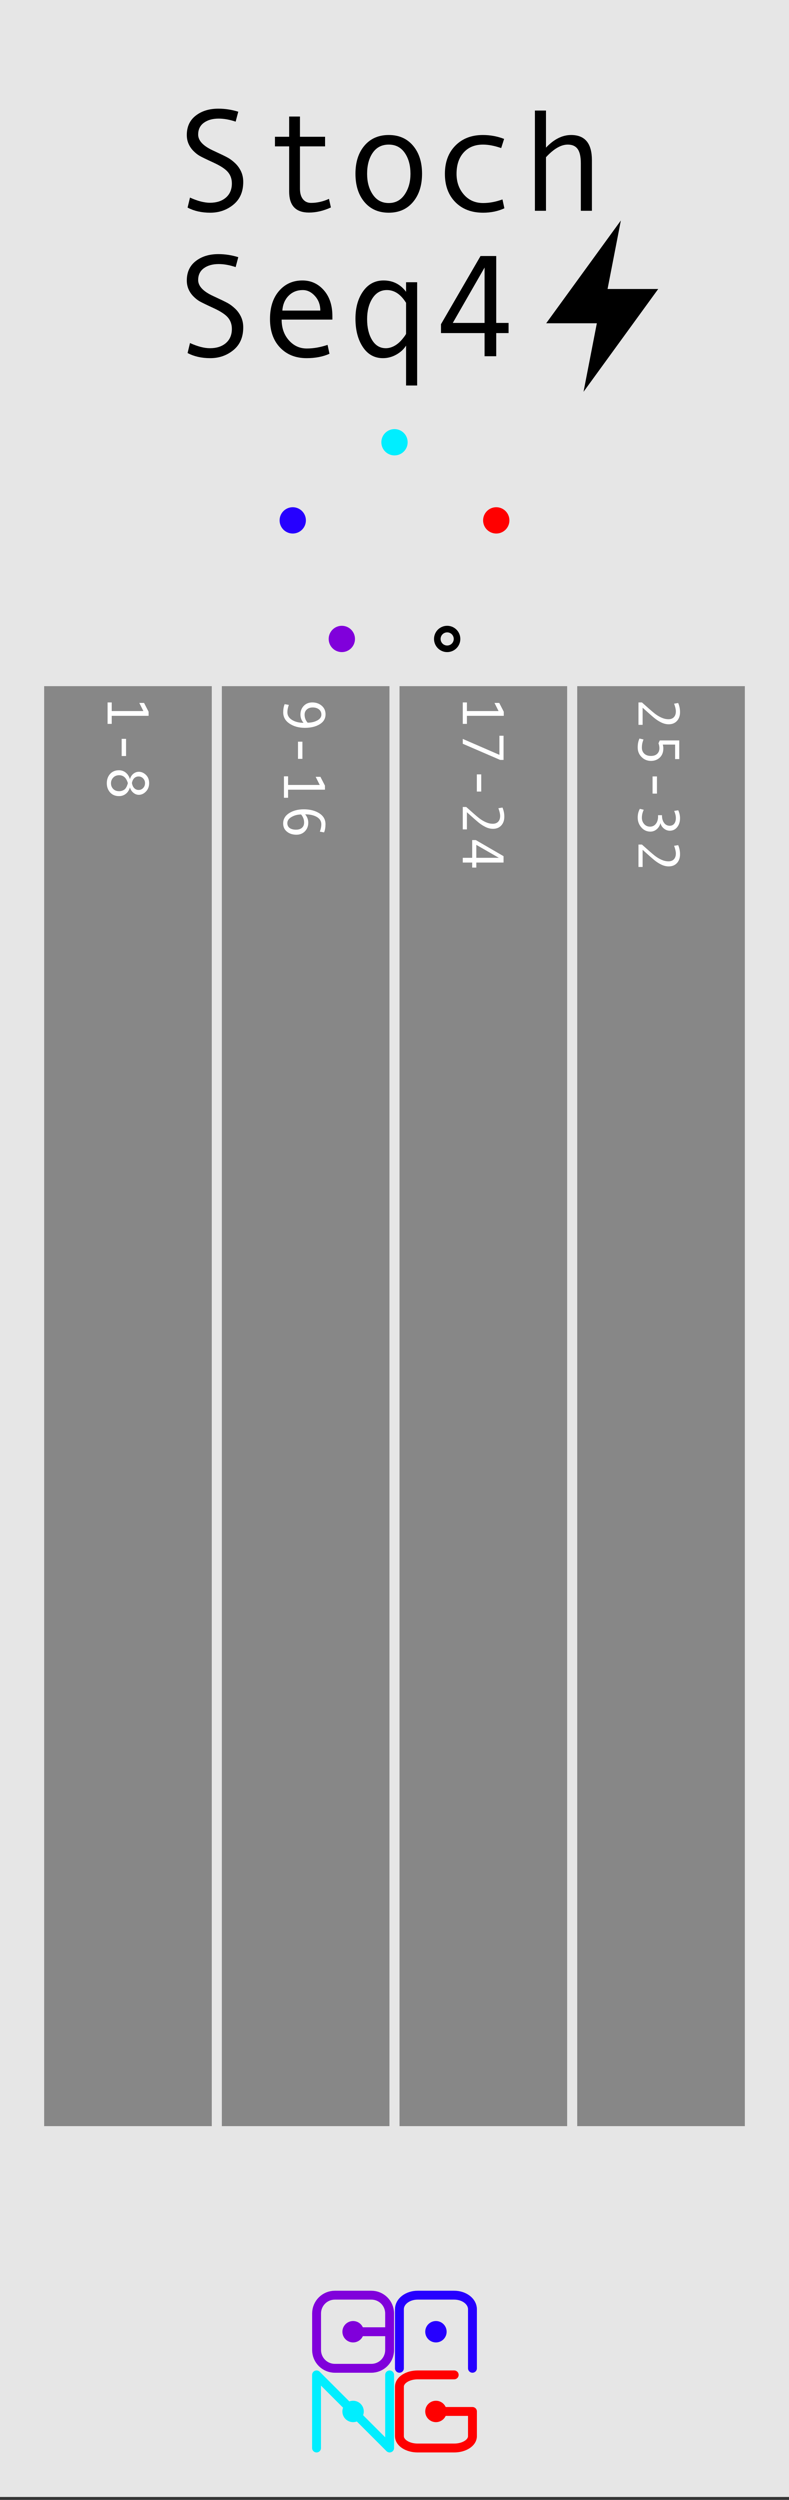 <?xml version="1.0" encoding="UTF-8" standalone="no"?><!DOCTYPE svg PUBLIC "-//W3C//DTD SVG 1.1//EN" "http://www.w3.org/Graphics/SVG/1.1/DTD/svg11.dtd"><svg width="100%" height="100%" viewBox="0 0 120 380" version="1.1" xmlns="http://www.w3.org/2000/svg" xmlns:xlink="http://www.w3.org/1999/xlink" xml:space="preserve" xmlns:serif="http://www.serif.com/" style="fill-rule:evenodd;clip-rule:evenodd;stroke-miterlimit:1.5;"><rect x="0" y="0" width="120" height="380" fill="#333333" stroke="none"/><rect id="StochSeq4X" x="0" y="0" width="120" height="379.559" style="fill:none;"/><clipPath id="_clip1"><rect x="0" y="0" width="120" height="379.559"/></clipPath><g clip-path="url(#_clip1)"><g id="Layer1"><rect id="background" x="-0" y="0" width="120" height="379.559" style="fill:#e6e6e6;"/><rect x="6.717" y="104.301" width="25.493" height="218.885" style="fill:#282828;fill-opacity:0.5;"/><rect x="33.741" y="104.301" width="25.493" height="218.885" style="fill:#282828;fill-opacity:0.5;"/><rect x="60.765" y="104.301" width="25.493" height="218.885" style="fill:#282828;fill-opacity:0.5;"/><rect x="87.79" y="104.301" width="25.493" height="218.885" style="fill:#282828;fill-opacity:0.5;"/><g><path d="M35.838,18.492c-0.906,-0.309 -1.766,-0.464 -2.58,-0.464c-0.921,-0 -1.671,0.21 -2.251,0.632c-0.579,0.421 -0.869,1.02 -0.869,1.797c0,0.921 0.759,1.731 2.278,2.429c1.123,0.518 1.866,0.878 2.229,1.08c0.364,0.201 0.733,0.478 1.107,0.831c0.374,0.353 0.675,0.768 0.902,1.247c0.226,0.479 0.34,1.017 0.34,1.614c-0,1.483 -0.499,2.632 -1.496,3.449c-0.996,0.817 -2.171,1.226 -3.525,1.226c-1.309,-0 -2.457,-0.259 -3.443,-0.778l0.367,-1.522c1.158,0.526 2.17,0.788 3.033,0.788c1.008,0 1.816,-0.261 2.424,-0.782c0.608,-0.522 0.912,-1.24 0.912,-2.154c0,-0.677 -0.198,-1.251 -0.594,-1.722c-0.395,-0.472 -1.126,-0.952 -2.191,-1.442c-1.094,-0.503 -1.801,-0.847 -2.122,-1.031c-0.32,-0.183 -0.638,-0.437 -0.955,-0.761c-0.317,-0.324 -0.561,-0.687 -0.734,-1.09c-0.173,-0.403 -0.259,-0.842 -0.259,-1.317c-0,-1.26 0.453,-2.242 1.36,-2.947c0.907,-0.706 2.055,-1.058 3.444,-1.058c1.015,-0 2.022,0.154 3.023,0.464l-0.4,1.511Z" style="fill-rule:nonzero;"/><path d="M50.327,31.534c-1.13,0.518 -2.242,0.777 -3.336,0.777c-2.008,0 -3.012,-1.061 -3.012,-3.185l-0,-6.877l-2.16,0l0,-1.457l2.16,-0l-0,-3.077l1.641,-0l-0,3.077l3.821,-0l0,1.457l-3.821,0l-0,6.435c-0,0.683 0.151,1.214 0.453,1.592c0.302,0.378 0.713,0.567 1.231,0.567c0.921,-0 1.832,-0.205 2.731,-0.616l0.292,1.307Z" style="fill-rule:nonzero;"/><path d="M59.126,20.522c1.547,-0 2.778,0.54 3.692,1.619c0.914,1.08 1.371,2.501 1.371,4.265c-0,1.777 -0.457,3.21 -1.371,4.297c-0.914,1.086 -2.145,1.63 -3.692,1.63c-1.555,-0 -2.788,-0.542 -3.698,-1.625c-0.911,-1.083 -1.366,-2.517 -1.366,-4.302c0,-1.771 0.457,-3.194 1.371,-4.27c0.914,-1.076 2.145,-1.614 3.693,-1.614Zm-0,10.342c1.022,0 1.828,-0.431 2.418,-1.295c0.59,-0.864 0.885,-1.911 0.885,-3.142c0,-1.295 -0.291,-2.36 -0.874,-3.195c-0.583,-0.835 -1.393,-1.253 -2.429,-1.253c-1.044,0 -1.854,0.412 -2.43,1.236c-0.575,0.825 -0.863,1.895 -0.863,3.212c-0,1.253 0.291,2.305 0.874,3.158c0.583,0.853 1.389,1.279 2.419,1.279Z" style="fill-rule:nonzero;"/><path d="M76.712,31.663c-0.979,0.447 -2.055,0.67 -3.228,0.67c-1.77,-0 -3.183,-0.538 -4.237,-1.614c-1.055,-1.076 -1.582,-2.507 -1.582,-4.292c0,-1.785 0.531,-3.215 1.593,-4.291c1.061,-1.076 2.456,-1.614 4.183,-1.614c1.13,-0 2.206,0.198 3.228,0.594l-0.443,1.392c-1.022,-0.352 -1.943,-0.529 -2.763,-0.529c-1.238,0 -2.219,0.4 -2.942,1.199c-0.724,0.799 -1.085,1.882 -1.085,3.249c-0,1.253 0.374,2.305 1.123,3.158c0.748,0.853 1.723,1.279 2.925,1.279c0.95,0 1.929,-0.183 2.937,-0.55l0.291,1.349Z" style="fill-rule:nonzero;"/><path d="M90.024,32.041l-1.684,0l-0,-7.212c-0,-1 -0.161,-1.725 -0.481,-2.175c-0.32,-0.45 -0.822,-0.675 -1.506,-0.675c-1.029,0 -2.134,0.641 -3.314,1.922l-0,8.14l-1.684,0l-0,-15.233l1.684,-0l-0,5.636c1.209,-1.282 2.483,-1.922 3.822,-1.922c2.108,-0 3.163,1.274 3.163,3.822l-0,7.697Z" style="fill-rule:nonzero;"/><path d="M35.838,40.602c-0.906,-0.309 -1.766,-0.464 -2.58,-0.464c-0.921,0 -1.671,0.211 -2.251,0.632c-0.579,0.421 -0.869,1.02 -0.869,1.797c0,0.922 0.759,1.731 2.278,2.429c1.123,0.519 1.866,0.879 2.229,1.08c0.364,0.202 0.733,0.479 1.107,0.831c0.374,0.353 0.675,0.769 0.902,1.247c0.226,0.479 0.34,1.017 0.34,1.614c-0,1.483 -0.499,2.633 -1.496,3.45c-0.996,0.817 -2.171,1.225 -3.525,1.225c-1.309,-0 -2.457,-0.259 -3.443,-0.777l0.367,-1.523c1.158,0.526 2.17,0.789 3.033,0.789c1.008,-0 1.816,-0.261 2.424,-0.783c0.608,-0.522 0.912,-1.24 0.912,-2.154c0,-0.677 -0.198,-1.251 -0.594,-1.722c-0.395,-0.471 -1.126,-0.952 -2.191,-1.441c-1.094,-0.504 -1.801,-0.848 -2.122,-1.031c-0.32,-0.184 -0.638,-0.437 -0.955,-0.761c-0.317,-0.324 -0.561,-0.688 -0.734,-1.091c-0.173,-0.403 -0.259,-0.842 -0.259,-1.317c-0,-1.259 0.453,-2.242 1.36,-2.947c0.907,-0.706 2.055,-1.058 3.444,-1.058c1.015,-0 2.022,0.155 3.023,0.464l-0.4,1.511Z" style="fill-rule:nonzero;"/><path d="M50.553,48.581l-7.719,-0c0,1.274 0.369,2.324 1.107,3.152c0.738,0.828 1.643,1.242 2.715,1.242c1.022,-0 2.077,-0.184 3.163,-0.551l0.292,1.35c-0.993,0.446 -2.152,0.669 -3.476,0.669c-1.67,-0 -3.016,-0.536 -4.038,-1.609c-1.022,-1.072 -1.533,-2.519 -1.533,-4.34c-0,-1.785 0.459,-3.208 1.376,-4.269c0.918,-1.062 2.104,-1.593 3.558,-1.593c1.295,0 2.378,0.493 3.249,1.479c0.871,0.986 1.306,2.3 1.306,3.941l0,0.529Zm-1.835,-1.371c0,-0.878 -0.273,-1.618 -0.82,-2.219c-0.547,-0.601 -1.159,-0.901 -1.836,-0.901c-0.871,-0 -1.592,0.287 -2.164,0.863c-0.572,0.576 -0.891,1.328 -0.956,2.257l5.776,-0Z" style="fill-rule:nonzero;"/><path d="M63.444,58.599l-1.684,0l-0,-6.067c-0.346,0.554 -0.841,1.011 -1.485,1.371c-0.644,0.36 -1.322,0.54 -2.035,0.54c-1.288,-0 -2.307,-0.565 -3.055,-1.695c-0.749,-1.13 -1.123,-2.569 -1.123,-4.318c0,-1.677 0.389,-3.063 1.166,-4.157c0.777,-1.094 1.814,-1.641 3.109,-1.641c1.418,0 2.559,0.576 3.423,1.727l-0,-1.457l1.684,0l-0,15.697Zm-1.684,-7.891l-0,-4.675c-0.806,-1.296 -1.778,-1.943 -2.915,-1.943c-0.929,-0 -1.663,0.421 -2.203,1.263c-0.539,0.842 -0.809,1.896 -0.809,3.163c-0,1.288 0.253,2.346 0.761,3.174c0.507,0.828 1.204,1.242 2.089,1.242c0.425,-0 0.853,-0.116 1.285,-0.346c0.431,-0.23 0.838,-0.576 1.22,-1.036c0.381,-0.461 0.572,-0.742 0.572,-0.842Z" style="fill-rule:nonzero;"/><path d="M77.349,50.632l-1.878,-0l-0,3.52l-1.771,-0l0,-3.52l-6.629,-0l0,-1.35l6.014,-10.364l2.386,0l-0,10.17l1.878,0l0,1.544Zm-3.649,-1.544l0,-8.421l-4.836,8.421l4.836,0Z" style="fill-rule:nonzero;"/></g><g id="logo"><g><circle cx="53.704" cy="354.439" r="1.627" style="fill:#8000db;"/><path d="M53.704,354.439l5.554,-0" style="fill:none;stroke:#8000db;stroke-width:1.35px;"/><path d="M59.258,351.658c0,-1.532 -1.244,-2.777 -2.777,-2.777l-5.554,0c-1.532,0 -2.777,1.245 -2.777,2.777l0,5.561c0,1.533 1.245,2.777 2.777,2.777l5.554,-0c1.533,-0 2.777,-1.244 2.777,-2.777l0,-5.561Z" style="fill:none;stroke:#8000db;stroke-width:1.35px;stroke-linejoin:round;stroke-miterlimit:3;"/></g><g><circle cx="66.302" cy="366.556" r="1.627" style="fill:#f00;"/><path d="M69.079,360.998l-5.554,0c-1.532,0 -2.777,0.802 -2.777,1.79l0,7.535c0,0.988 1.245,1.79 2.777,1.79l5.554,-0c1.533,-0 2.777,-0.802 2.777,-1.79l0,-3.767l-5.554,-0" style="fill:none;stroke:#f00;stroke-width:1.35px;stroke-linecap:round;stroke-linejoin:round;stroke-miterlimit:3;"/></g><g><circle cx="66.302" cy="354.439" r="1.627" style="fill:#2600ff;"/><path d="M71.856,359.996l0,-8.982c0,-1.177 -1.244,-2.133 -2.777,-2.133l-5.554,0c-1.532,0 -2.777,0.956 -2.777,2.133l0,8.982" style="fill:none;stroke:#2600ff;stroke-width:1.35px;stroke-linecap:round;stroke-linejoin:round;stroke-miterlimit:3;"/></g><g><circle cx="53.701" cy="366.556" r="1.627" style="fill:#0ef;"/><path d="M48.144,372.113l-0,-11.115l11.114,11.115l0,-11.115" style="fill:none;stroke:#0ef;stroke-width:1.35px;stroke-linecap:round;stroke-linejoin:round;"/></g></g><g><path d="M16.363,110.034l0,-3.261l0.628,0l0,1.314l4.817,0l-0.62,-1.239l0.721,0l0.69,1.34l-0,0.62l-5.608,-0l0,1.226l-0.628,0Z" style="fill:#fff;fill-rule:nonzero;"/><path d="M18.503,114.921l0,-2.611l0.668,0l0,2.611l-0.668,-0Z" style="fill:#fff;fill-rule:nonzero;"/><path d="M19.764,119.684c-0.123,0.422 -0.332,0.75 -0.628,0.983c-0.296,0.233 -0.642,0.349 -1.037,0.349c-0.568,-0 -1.02,-0.188 -1.354,-0.565c-0.334,-0.376 -0.501,-0.84 -0.501,-1.391c0,-0.577 0.169,-1.051 0.506,-1.421c0.337,-0.371 0.783,-0.556 1.34,-0.556c0.393,-0 0.738,0.12 1.037,0.36c0.299,0.24 0.511,0.576 0.637,1.007c0.088,-0.343 0.257,-0.618 0.508,-0.824c0.25,-0.207 0.531,-0.31 0.842,-0.31c0.398,-0 0.759,0.158 1.083,0.474c0.324,0.317 0.485,0.734 0.485,1.253c0,0.513 -0.161,0.937 -0.483,1.272c-0.322,0.336 -0.684,0.503 -1.085,0.503c-0.302,0 -0.58,-0.105 -0.833,-0.316c-0.254,-0.211 -0.426,-0.484 -0.517,-0.818Zm0.299,-0.641c0,0.014 0.018,0.085 0.053,0.211c0.035,0.126 0.078,0.233 0.13,0.323c0.051,0.089 0.116,0.172 0.195,0.248c0.079,0.076 0.172,0.138 0.279,0.185c0.107,0.047 0.227,0.07 0.358,0.07c0.282,-0 0.515,-0.101 0.701,-0.303c0.186,-0.202 0.279,-0.447 0.279,-0.734c0,-0.278 -0.095,-0.517 -0.285,-0.716c-0.191,-0.2 -0.422,-0.299 -0.695,-0.299c-0.172,-0 -0.323,0.036 -0.452,0.107c-0.129,0.072 -0.233,0.162 -0.312,0.268c-0.079,0.107 -0.141,0.23 -0.185,0.37c-0.044,0.139 -0.066,0.229 -0.066,0.27Zm-0.615,-0c-0.234,-0.803 -0.675,-1.204 -1.323,-1.204c-0.378,-0 -0.68,0.121 -0.907,0.364c-0.227,0.244 -0.341,0.529 -0.341,0.857c0,0.34 0.112,0.627 0.336,0.86c0.225,0.232 0.528,0.349 0.912,0.349c0.29,-0 0.55,-0.081 0.78,-0.242c0.23,-0.161 0.411,-0.489 0.543,-0.984Z" style="fill:#fff;fill-rule:nonzero;"/></g><g><path d="M46.165,109.871c-0.314,-0.357 -0.47,-0.777 -0.47,-1.261c-0,-0.524 0.167,-0.961 0.503,-1.312c0.335,-0.35 0.768,-0.525 1.298,-0.525c0.569,0 1.047,0.168 1.435,0.503c0.388,0.336 0.582,0.769 0.582,1.299c0,0.648 -0.295,1.153 -0.887,1.516c-0.592,0.363 -1.344,0.545 -2.255,0.545c-0.911,0 -1.688,-0.213 -2.331,-0.639c-0.643,-0.427 -0.965,-0.997 -0.965,-1.712c0,-0.48 0.074,-0.896 0.22,-1.248l0.637,0.114c-0.149,0.405 -0.224,0.777 -0.224,1.116c0,0.487 0.236,0.876 0.708,1.167c0.471,0.292 1.054,0.437 1.749,0.437Zm0.619,-0.017c0.557,-0 1.046,-0.113 1.466,-0.338c0.42,-0.226 0.631,-0.522 0.631,-0.888c-0,-0.331 -0.123,-0.596 -0.367,-0.793c-0.245,-0.198 -0.564,-0.297 -0.956,-0.297c-0.36,-0 -0.656,0.1 -0.886,0.301c-0.23,0.201 -0.345,0.464 -0.345,0.789c0,0.448 0.138,0.838 0.413,1.169l0.044,0.057Z" style="fill:#fff;fill-rule:nonzero;"/><path d="M45.325,115.351l0,-2.61l0.668,0l0,2.61l-0.668,0Z" style="fill:#fff;fill-rule:nonzero;"/><path d="M43.185,121.266l0,-3.26l0.629,-0l-0,1.314l4.816,-0l-0.619,-1.24l0.72,0l0.69,1.341l0,0.619l-5.607,0l-0,1.226l-0.629,0Z" style="fill:#fff;fill-rule:nonzero;"/><path d="M46.415,123.785c0.314,0.386 0.471,0.807 0.471,1.261c-0,0.524 -0.168,0.961 -0.504,1.312c-0.335,0.35 -0.768,0.525 -1.298,0.525c-0.583,-0 -1.065,-0.156 -1.446,-0.466c-0.381,-0.311 -0.571,-0.725 -0.571,-1.244c-0,-0.662 0.304,-1.186 0.912,-1.573c0.607,-0.387 1.351,-0.58 2.23,-0.58c0.937,-0 1.721,0.201 2.351,0.604c0.63,0.403 0.945,0.954 0.945,1.655c-0,0.483 -0.072,0.901 -0.216,1.252l-0.641,-0.114c0.149,-0.407 0.224,-0.779 0.224,-1.116c-0,-0.478 -0.229,-0.85 -0.686,-1.117c-0.457,-0.266 -1.047,-0.399 -1.771,-0.399Zm-0.619,0.022c-0.531,-0 -1.013,0.124 -1.446,0.373c-0.434,0.249 -0.651,0.563 -0.651,0.94c0,0.32 0.118,0.566 0.352,0.739c0.234,0.173 0.558,0.259 0.971,0.259c0.381,0 0.681,-0.095 0.901,-0.286c0.22,-0.19 0.33,-0.458 0.33,-0.804c-0,-0.448 -0.153,-0.855 -0.457,-1.221Z" style="fill:#fff;fill-rule:nonzero;"/></g><g><path d="M70.383,110.034l0,-3.261l0.629,0l-0,1.314l4.816,0l-0.62,-1.239l0.721,0l0.69,1.34l0,0.62l-5.607,-0l-0,1.226l-0.629,0Z" style="fill:#fff;fill-rule:nonzero;"/><path d="M76.07,115.514l-5.687,-2.457l0,-0.738l5.573,2.422l-0,-2.905l0.628,-0l-0,3.678l-0.514,0Z" style="fill:#fff;fill-rule:nonzero;"/><path d="M72.523,120.322l0,-2.611l0.668,0l0,2.611l-0.668,-0Z" style="fill:#fff;fill-rule:nonzero;"/><path d="M70.383,126.074l0,-3.41l0.523,-0c0.964,0.864 1.61,1.425 1.938,1.683c0.328,0.258 0.673,0.467 1.033,0.628c0.36,0.162 0.719,0.242 1.077,0.242c0.345,0 0.618,-0.105 0.817,-0.314c0.199,-0.21 0.299,-0.503 0.299,-0.881c-0,-0.29 -0.09,-0.68 -0.268,-1.169l0.619,-0.101c0.188,0.442 0.282,0.905 0.282,1.389c-0,0.553 -0.156,0.999 -0.468,1.338c-0.312,0.338 -0.729,0.507 -1.251,0.507c-0.372,0 -0.741,-0.087 -1.107,-0.261c-0.366,-0.175 -0.718,-0.398 -1.055,-0.67c-0.337,-0.273 -0.94,-0.803 -1.81,-1.591l-0,2.61l-0.629,0Z" style="fill:#fff;fill-rule:nonzero;"/><path d="M71.816,131.879l-0,-0.764l-1.433,-0l0,-0.721l1.433,-0l-0,-2.698l0.549,-0l4.219,2.447l-0,0.972l-4.14,-0l0,0.764l-0.628,0Zm0.628,-1.485l3.428,-0l-3.428,-1.969l0,1.969Z" style="fill:#fff;fill-rule:nonzero;"/></g><g><path d="M97.107,110.183l0,-3.41l0.523,0c0.964,0.865 1.61,1.426 1.938,1.683c0.328,0.258 0.673,0.468 1.033,0.629c0.36,0.161 0.719,0.242 1.077,0.242c0.345,-0 0.618,-0.105 0.817,-0.315c0.199,-0.209 0.299,-0.503 0.299,-0.881c-0,-0.29 -0.089,-0.679 -0.268,-1.169l0.619,-0.101c0.188,0.443 0.282,0.905 0.282,1.389c-0,0.554 -0.156,1 -0.468,1.338c-0.312,0.338 -0.729,0.508 -1.251,0.508c-0.372,-0 -0.741,-0.088 -1.107,-0.262c-0.366,-0.174 -0.718,-0.398 -1.055,-0.67c-0.337,-0.273 -0.94,-0.803 -1.81,-1.591l-0,2.61l-0.629,0Z" style="fill:#fff;fill-rule:nonzero;"/><path d="M100.808,113.181c0.052,0.199 0.079,0.394 0.079,0.584c-0,0.586 -0.18,1.049 -0.539,1.389c-0.359,0.34 -0.806,0.509 -1.342,0.509c-0.563,0 -1.039,-0.197 -1.431,-0.593c-0.391,-0.395 -0.586,-0.877 -0.586,-1.446c-0,-0.542 0.091,-0.996 0.272,-1.362l0.611,0.145c-0.167,0.399 -0.25,0.81 -0.25,1.235c-0,0.378 0.121,0.683 0.364,0.916c0.243,0.233 0.583,0.35 1.02,0.35c0.413,-0 0.731,-0.11 0.953,-0.33c0.223,-0.22 0.334,-0.502 0.334,-0.848c0,-0.252 -0.048,-0.501 -0.145,-0.747l0.198,-0.431l2.962,0l0,2.835l-0.628,-0l-0,-2.206l-1.872,-0Z" style="fill:#fff;fill-rule:nonzero;"/><path d="M99.248,120.634l-0,-2.611l0.668,0l-0,2.611l-0.668,-0Z" style="fill:#fff;fill-rule:nonzero;"/><path d="M100.438,125.16c-0.105,0.378 -0.298,0.681 -0.577,0.91c-0.28,0.228 -0.594,0.342 -0.943,0.342c-0.545,0 -1.003,-0.212 -1.373,-0.637c-0.371,-0.425 -0.556,-0.926 -0.556,-1.503c-0,-0.492 0.108,-0.933 0.325,-1.322l0.593,0.14c-0.19,0.407 -0.285,0.81 -0.285,1.209c-0,0.375 0.116,0.695 0.349,0.96c0.233,0.265 0.532,0.398 0.899,0.398c0.36,-0 0.653,-0.142 0.879,-0.427c0.225,-0.284 0.338,-0.66 0.338,-1.129l-0,-0.189l0.593,-0l0,0.053c0,0.451 0.106,0.823 0.319,1.116c0.212,0.293 0.499,0.439 0.859,0.439c0.293,0 0.522,-0.105 0.688,-0.316c0.165,-0.211 0.248,-0.501 0.248,-0.87c-0,-0.319 -0.086,-0.677 -0.259,-1.072l0.619,-0.097c0.182,0.398 0.273,0.8 0.273,1.204c-0,0.554 -0.146,1.01 -0.438,1.369c-0.291,0.359 -0.665,0.538 -1.122,0.538c-0.317,0 -0.612,-0.109 -0.886,-0.327c-0.274,-0.218 -0.446,-0.481 -0.516,-0.789l-0.027,0Z" style="fill:#fff;fill-rule:nonzero;"/><path d="M97.107,131.787l0,-3.41l0.523,-0c0.964,0.864 1.61,1.425 1.938,1.683c0.328,0.258 0.673,0.467 1.033,0.628c0.36,0.161 0.719,0.242 1.077,0.242c0.345,0 0.618,-0.105 0.817,-0.314c0.199,-0.21 0.299,-0.503 0.299,-0.881c-0,-0.29 -0.089,-0.68 -0.268,-1.169l0.619,-0.101c0.188,0.442 0.282,0.905 0.282,1.388c-0,0.554 -0.156,1 -0.468,1.339c-0.312,0.338 -0.729,0.507 -1.251,0.507c-0.372,0 -0.741,-0.087 -1.107,-0.261c-0.366,-0.175 -0.718,-0.398 -1.055,-0.671c-0.337,-0.272 -0.94,-0.802 -1.81,-1.59l-0,2.61l-0.629,-0Z" style="fill:#fff;fill-rule:nonzero;"/></g><path d="M68.011,95.124c1.104,0 2,0.896 2,2c0,1.104 -0.896,2 -2,2c-1.104,0 -2,-0.896 -2,-2c0,-1.104 0.896,-2 2,-2Zm0,1c0.552,0 1,0.448 1,1c0,0.552 -0.448,1 -1,1c-0.552,0 -1,-0.448 -1,-1c0,-0.552 0.448,-1 1,-1Z"/><circle cx="51.989" cy="97.124" r="2" style="fill:#8000db;"/><circle cx="44.524" cy="79.101" r="2" style="fill:#2600ff;"/><circle cx="60" cy="67.226" r="2" style="fill:#0ef;"/><circle cx="75.476" cy="79.101" r="2" style="fill:#f00;"/><path d="M92.404,43.931l7.703,-0l-11.357,15.625l2.025,-10.417l-7.703,0l11.356,-15.625l-2.024,10.417Z"/></g></g></svg>